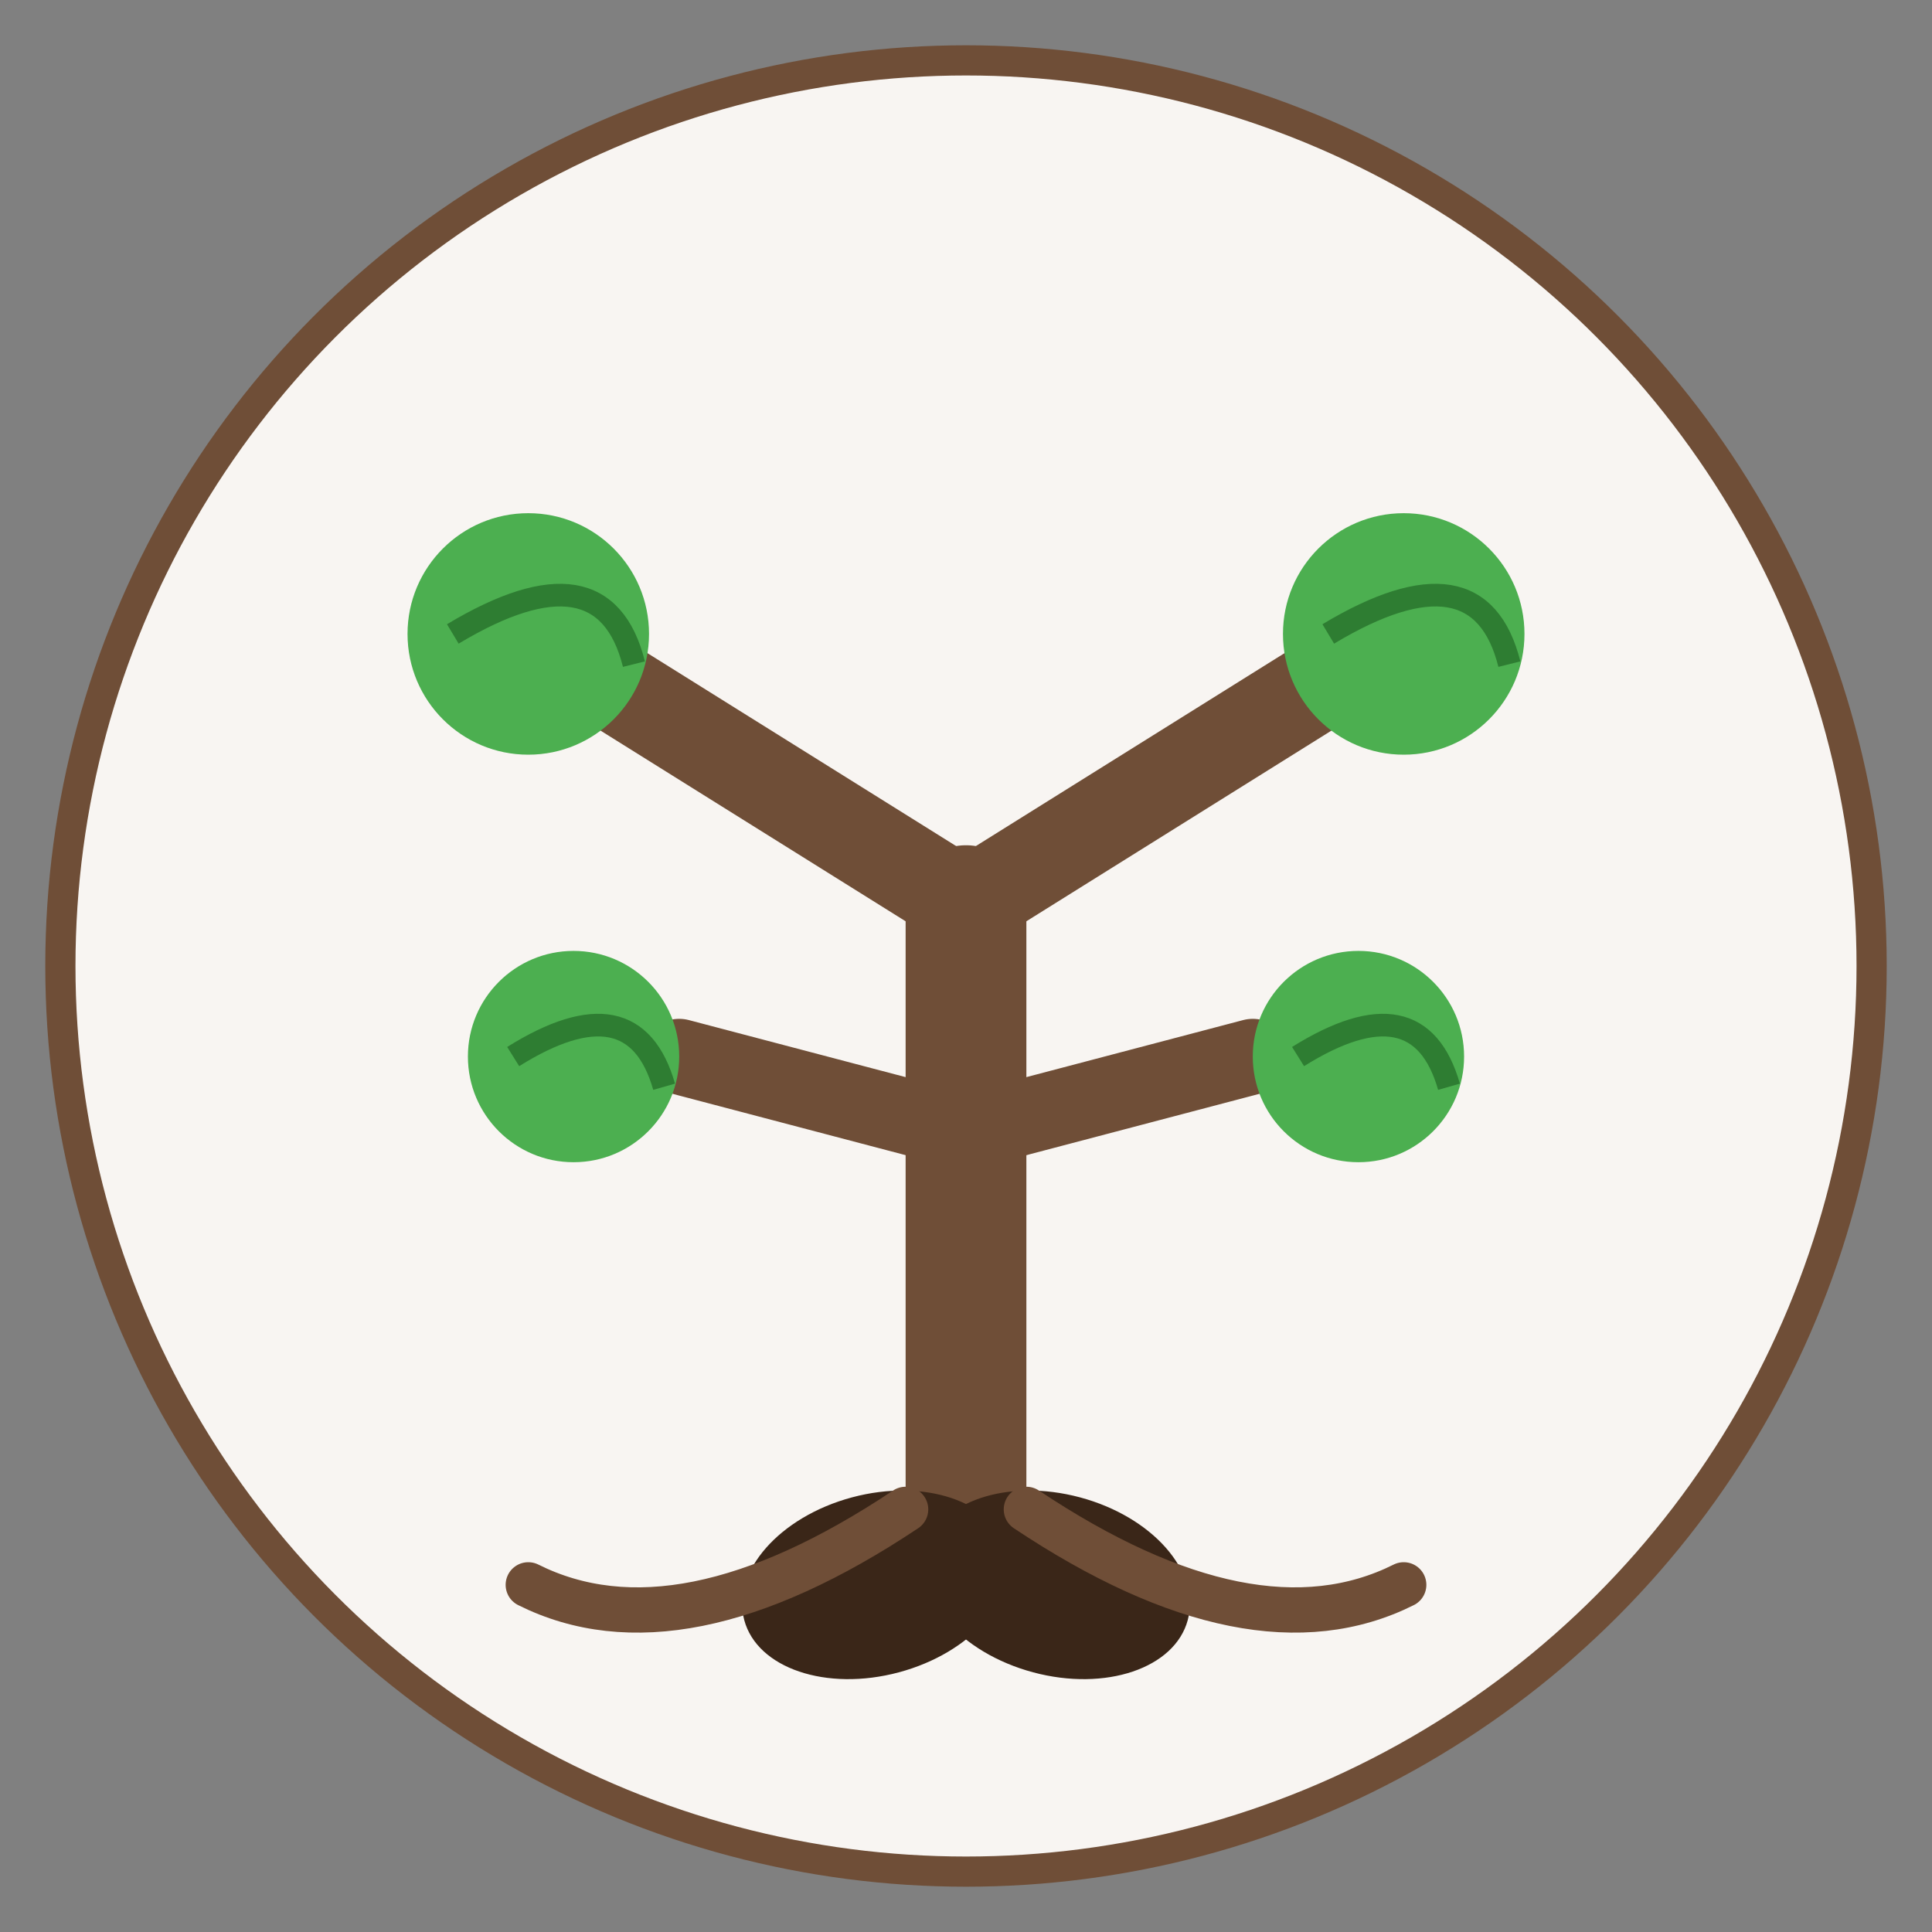<?xml version="1.0" encoding="UTF-8" standalone="no"?>
<svg xmlns="http://www.w3.org/2000/svg" width="128" height="128" viewBox="0 0 128 128">
  <rect x="0" y="0" width="128" height="128" fill="#808080" stroke="none"/>
  <!-- Background Circle -->
  <circle cx="64" cy="64" r="60" fill="#F8F5F2" stroke="#6F4E37" stroke-width="2"/>
  
  <!-- Tree Trunk -->
  <path d="M64 100 L64 60" stroke="#6F4E37" stroke-width="8" stroke-linecap="round"/>
  
  <!-- Branch 1 -->
  <path d="M64 60 L40 45" stroke="#6F4E37" stroke-width="6" stroke-linecap="round"/>
  <circle cx="35" cy="42" r="8" fill="#4CAF50"/>
  <path d="M30 42 Q40 36, 42 44" fill="none" stroke="#2E7D32" stroke-width="1.5"/>
  
  <!-- Branch 2 -->
  <path d="M64 60 L88 45" stroke="#6F4E37" stroke-width="6" stroke-linecap="round"/>
  <circle cx="93" cy="42" r="8" fill="#4CAF50"/>
  <path d="M88 42 Q98 36, 100 44" fill="none" stroke="#2E7D32" stroke-width="1.5"/>
  
  <!-- Branch 3 -->
  <path d="M64 75 L45 70" stroke="#6F4E37" stroke-width="5" stroke-linecap="round"/>
  <circle cx="38" cy="70" r="7" fill="#4CAF50"/>
  <path d="M34 70 Q42 65, 44 72" fill="none" stroke="#2E7D32" stroke-width="1.5"/>
  
  <!-- Branch 4 -->
  <path d="M64 75 L83 70" stroke="#6F4E37" stroke-width="5" stroke-linecap="round"/>
  <circle cx="90" cy="70" r="7" fill="#4CAF50"/>
  <path d="M86 70 Q94 65, 96 72" fill="none" stroke="#2E7D32" stroke-width="1.5"/>
  
  <!-- Coffee Bean at Base -->
  <ellipse cx="58" cy="105" rx="9" ry="6" transform="rotate(-15 58 105)" fill="#3A2618"/>
  <ellipse cx="70" cy="105" rx="9" ry="6" transform="rotate(15 70 105)" fill="#3A2618"/>
  
  <!-- Root -->
  <path d="M60 100 Q45 110, 35 105" fill="none" stroke="#6F4E37" stroke-width="3" stroke-linecap="round"/>
  <path d="M68 100 Q83 110, 93 105" fill="none" stroke="#6F4E37" stroke-width="3" stroke-linecap="round"/>
</svg> 